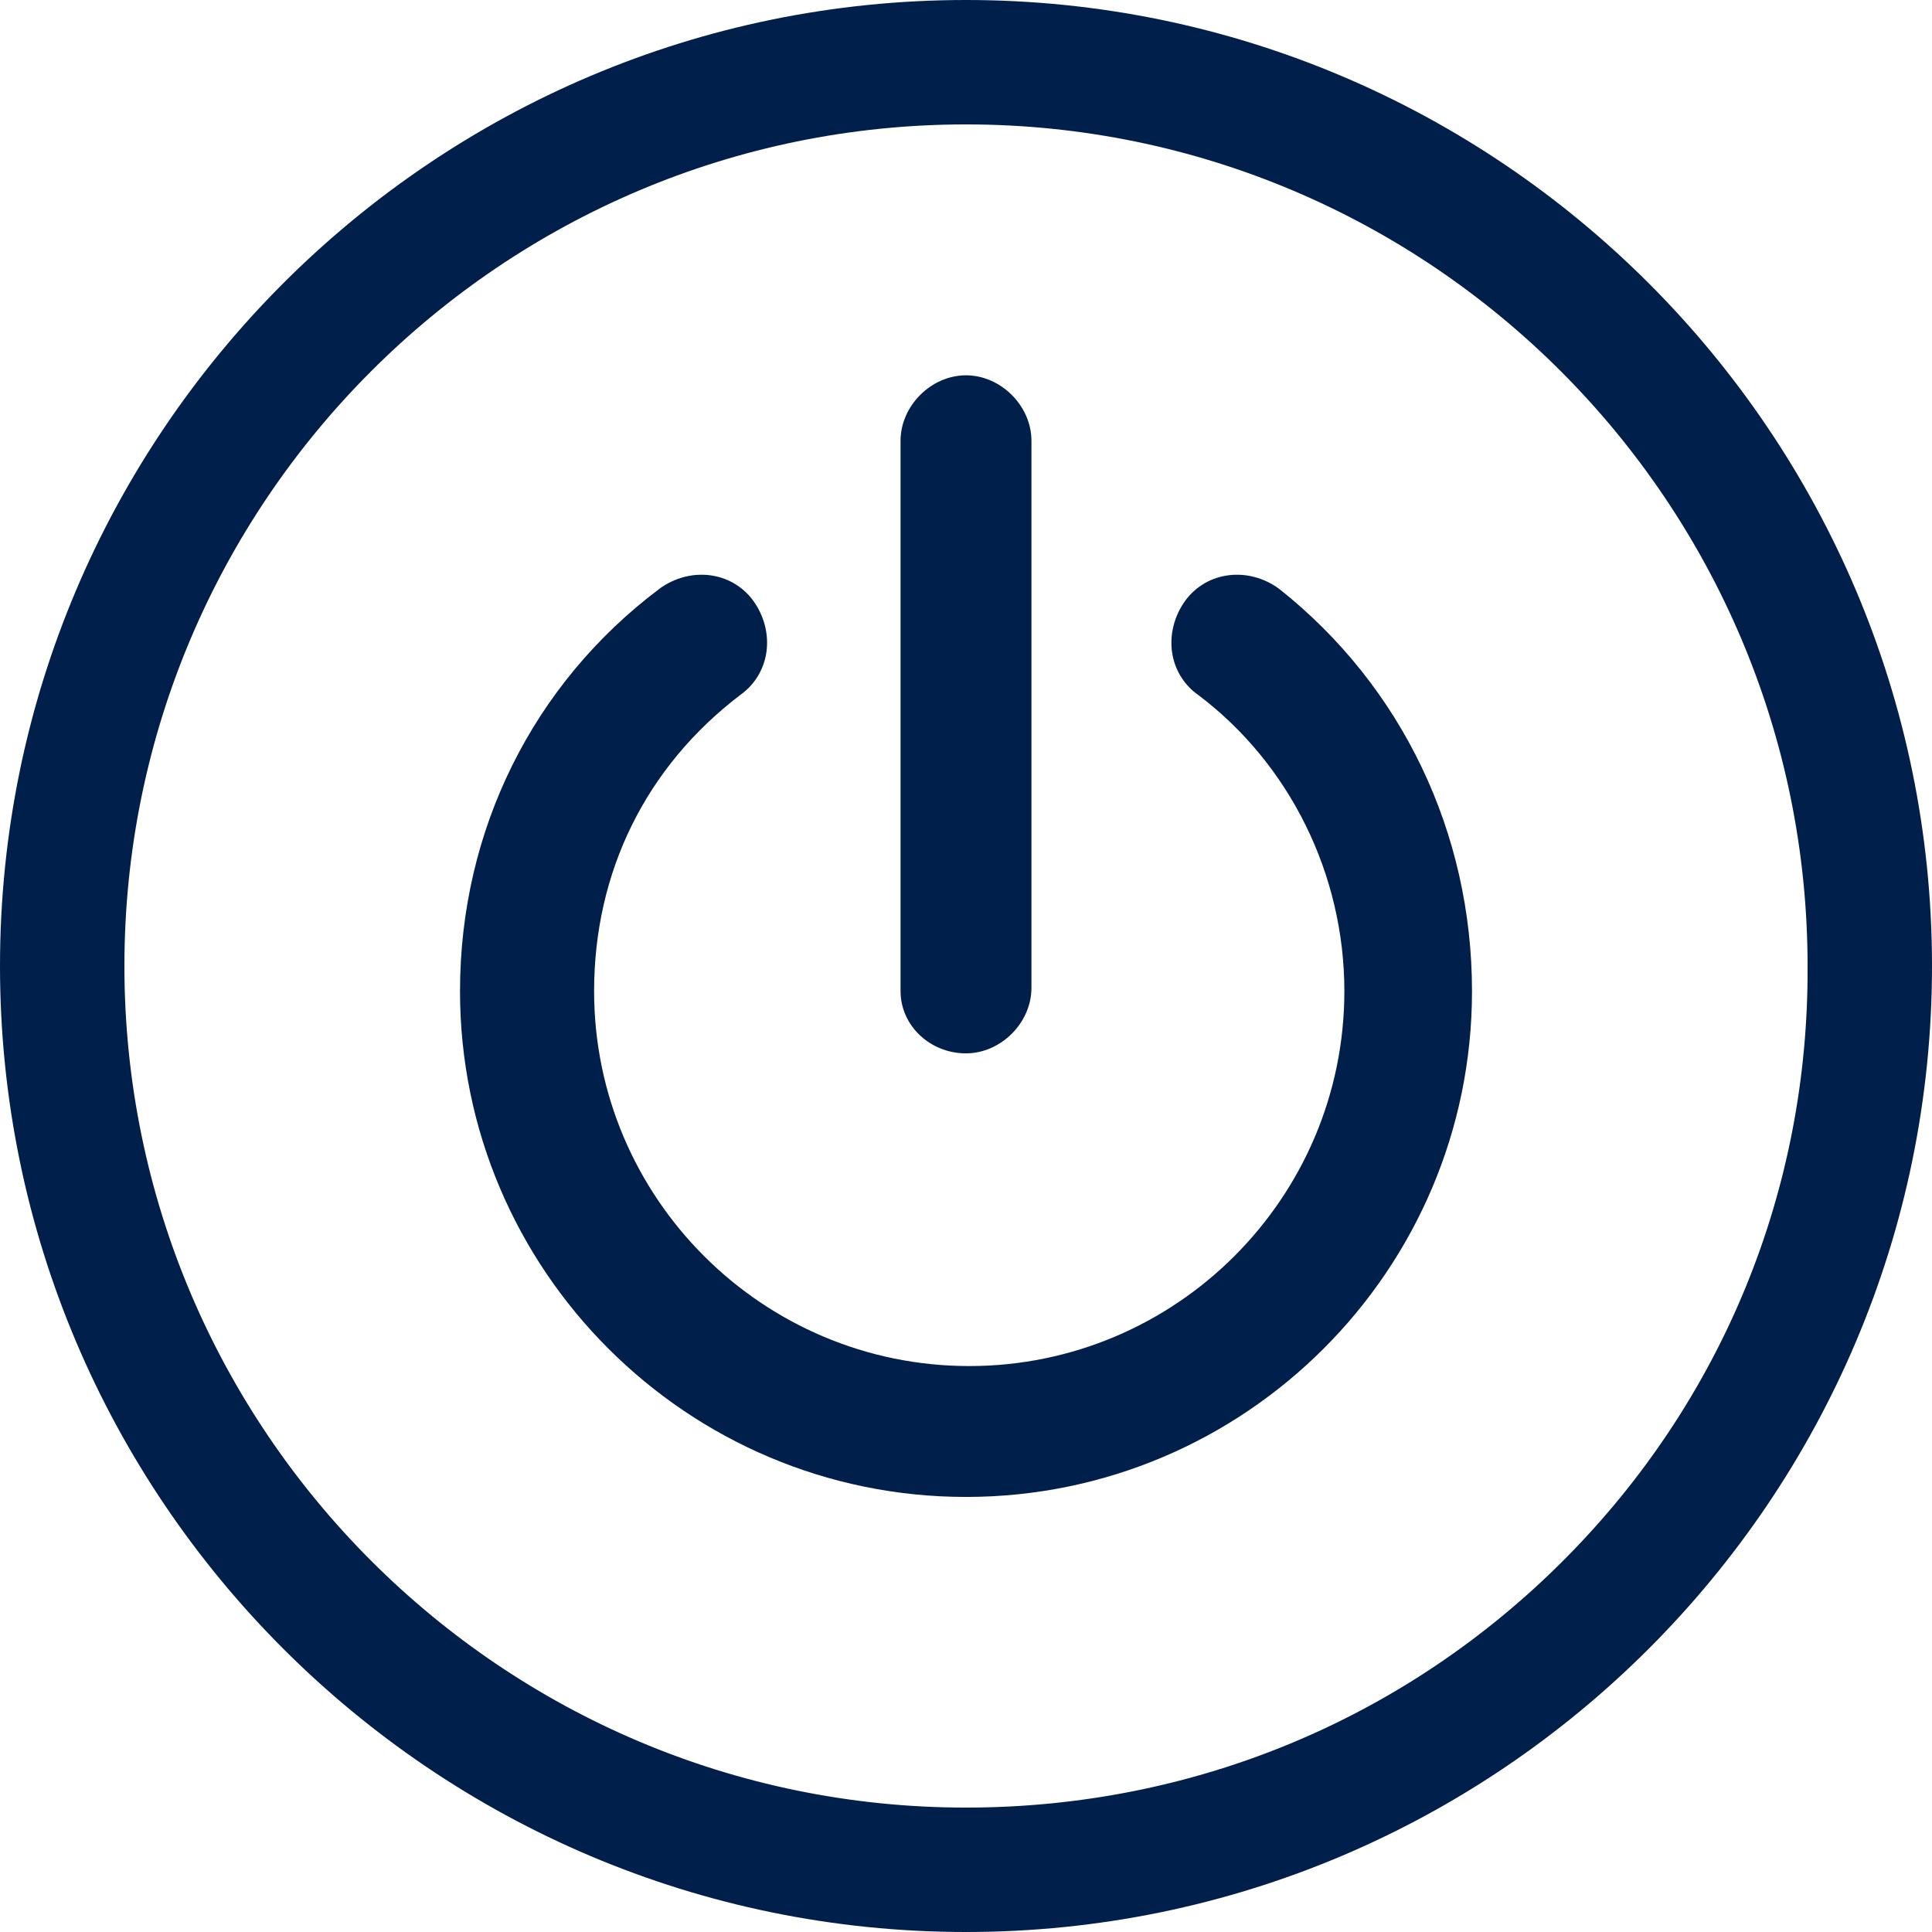 <svg xmlns="http://www.w3.org/2000/svg" xmlns:xlink="http://www.w3.org/1999/xlink" width="500" zoomAndPan="magnify" viewBox="0 0 375 375" height="500" preserveAspectRatio="xMidYMid meet" version="1.0"><path fill="#011f4b" d="M 248.383 114.375 L 247.781 113.938 C 241.582 109.809 233.66 111.176 229.746 117.039 C 227.707 120.098 226.926 123.824 227.613 127.262 C 228.234 130.379 229.996 133.078 232.582 134.898 C 250.344 148.281 260.941 169.758 260.941 192.383 C 260.941 232.508 228.277 265.152 188.129 265.152 C 147.984 265.152 115.316 232.508 115.316 192.383 C 115.316 169.219 125.395 148.809 143.703 134.879 C 146.695 132.758 148.566 129.449 148.852 125.746 C 149.082 122.742 148.254 119.648 146.516 117.043 C 142.598 111.172 134.672 109.809 128.477 113.938 L 128.07 114.227 C 103.426 132.703 89.289 161.191 89.289 192.383 C 89.289 246.516 133.348 290.555 187.5 290.555 C 241.656 290.555 285.715 246.516 285.715 192.383 C 285.715 161.641 272.109 133.207 248.383 114.375 Z M 248.383 114.375 " fill-opacity="1" fill-rule="nonzero"/><path fill="#011f4b" d="M 187.5 204.457 C 194.266 204.457 200.203 198.52 200.203 191.754 L 200.203 85.547 C 200.203 78.781 194.266 72.848 187.5 72.848 C 180.734 72.848 174.797 78.781 174.797 85.547 L 174.797 192.383 C 174.797 199.039 180.496 204.457 187.5 204.457 Z M 187.5 204.457 " fill-opacity="1" fill-rule="nonzero"/><path fill="#011f4b" d="M 187.5 0 C 84.113 0 0 84.113 0 187.5 C 0 290.887 84.113 375 187.5 375 C 290.887 375 375 290.887 375 187.5 C 375 84.113 290.887 0 187.5 0 Z M 187.5 350.852 C 97.426 350.852 24.148 277.574 24.148 187.5 C 24.148 97.426 97.426 24.148 187.5 24.148 C 277.574 24.148 350.852 97.426 350.852 187.547 C 351.074 230.98 334.316 271.863 303.672 302.664 C 272.758 333.738 231.496 350.852 187.5 350.852 Z M 187.5 350.852 " fill-opacity="1" fill-rule="nonzero"/></svg>